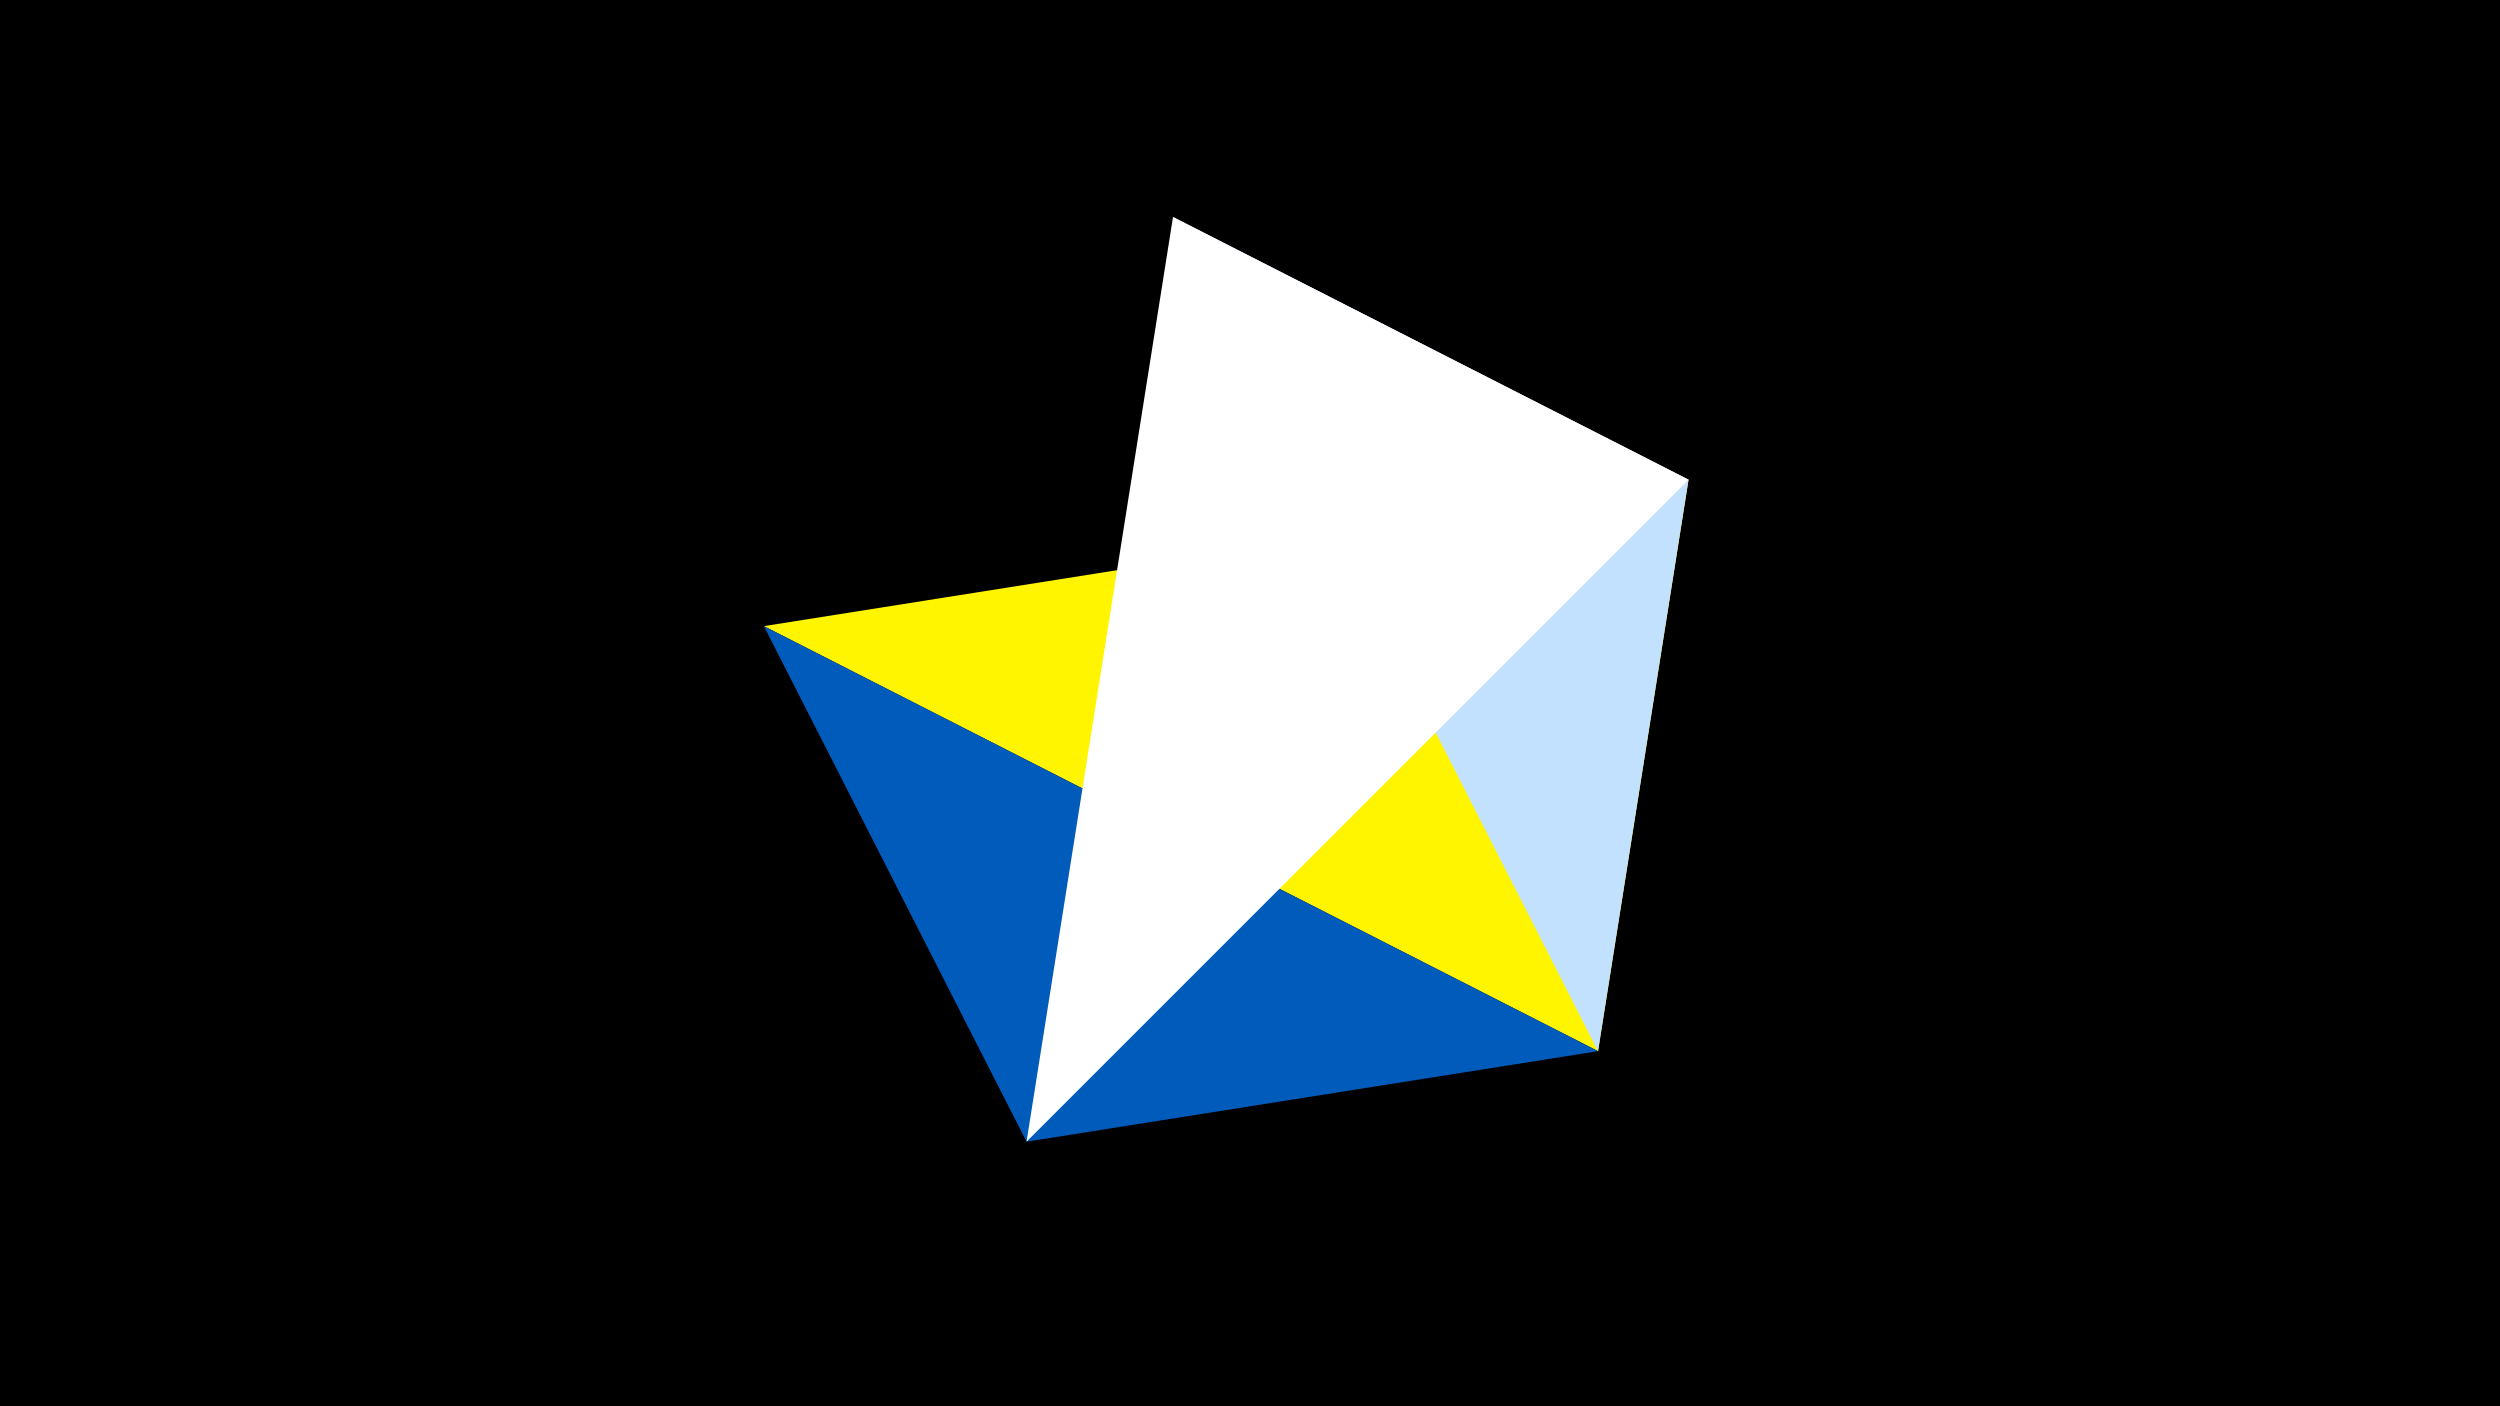 <svg width="1200" height="675" viewBox="-500 -500 1200 675" xmlns="http://www.w3.org/2000/svg"><title>juwel 19903</title><path d="M-500-500h1200v675h-1200z" fill="#000"/><path d="M-133.341,-199.458L267.054,4.554 310.5,-269.755 Z" fill="#fff500"/><path d="M310.5,-269.755L63.042,-395.841 267.054,4.554 Z" fill="#c2e1ff"/><path d="M267.054,4.554L-7.255,48 -133.341,-199.458 Z" fill="#005bbb"/><path d="M-7.255,48L310.5,-269.755 63.042,-395.841 Z" fill="#fff"/></svg>